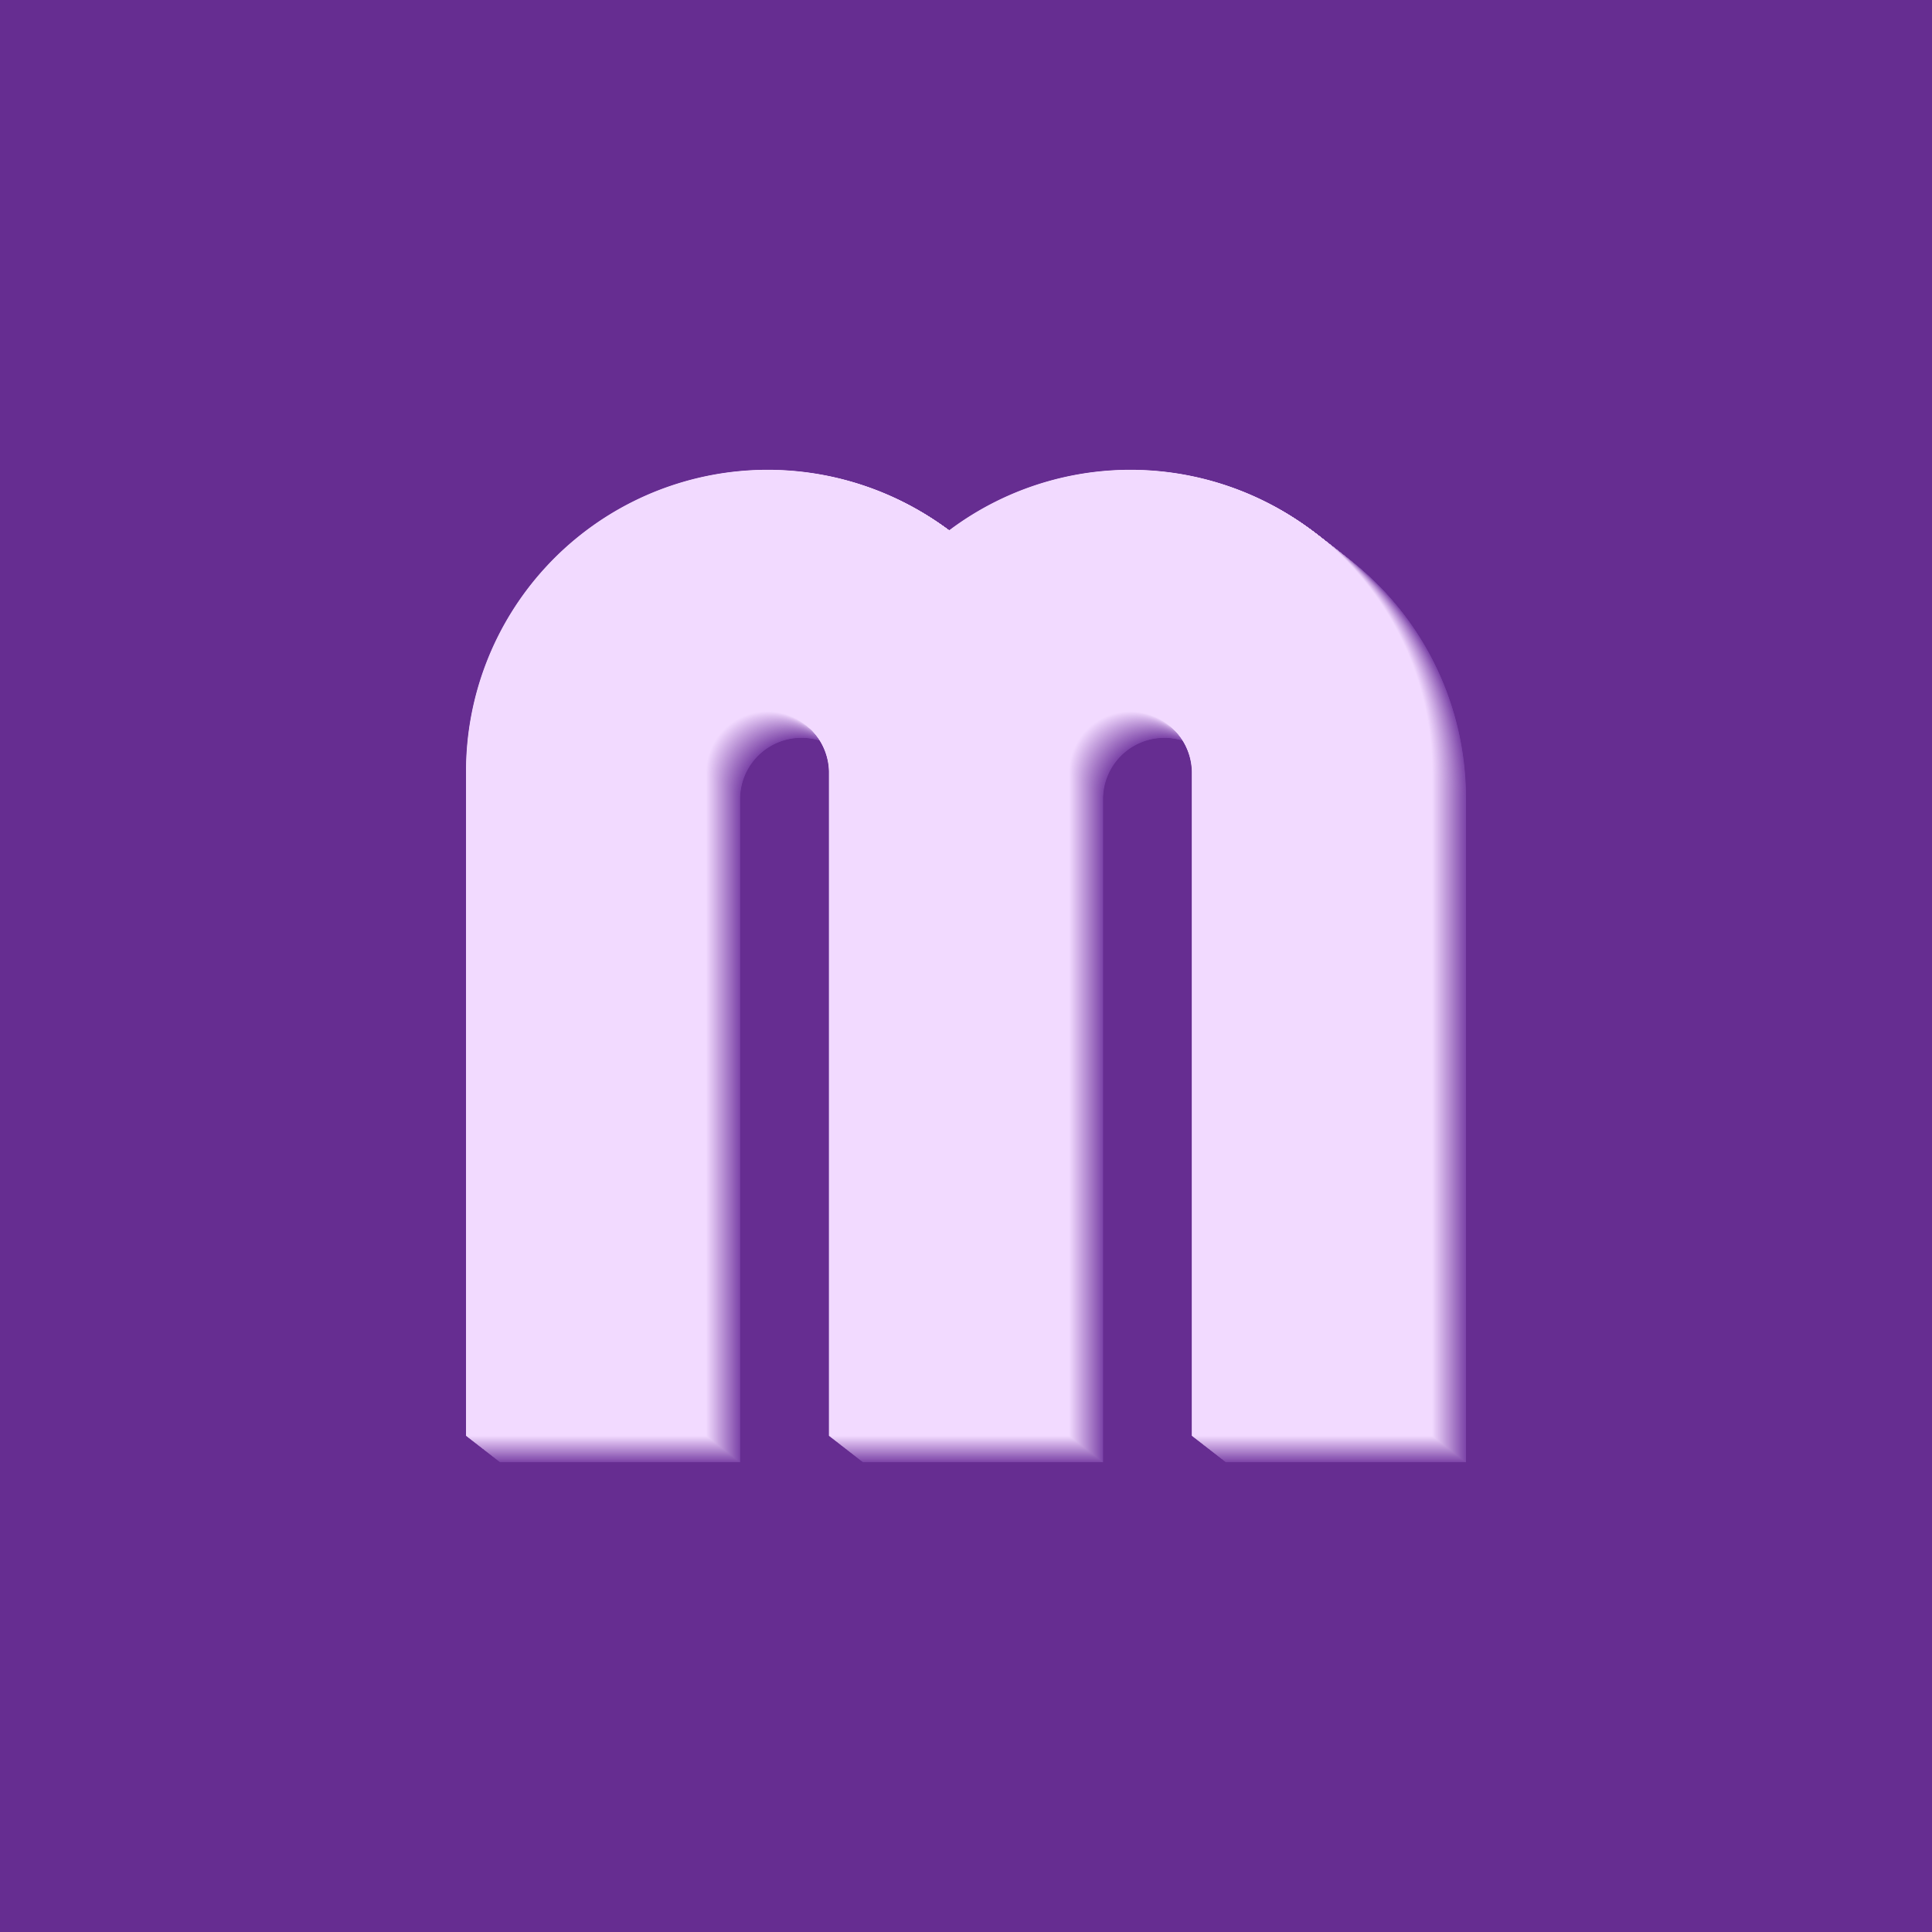 <svg id="Layer_1" data-name="Layer 1" xmlns="http://www.w3.org/2000/svg" viewBox="0 0 512 512"><defs><style>.cls-1{fill:#662d91;}.cls-2{fill:#7c44a8;}.cls-3{fill:#7d45a9;}.cls-4{fill:#7e46a9;}.cls-5{fill:#7e47aa;}.cls-6{fill:#7f48aa;}.cls-7{fill:#8049ab;}.cls-8{fill:#814aab;}.cls-9{fill:#824bac;}.cls-10{fill:#824cad;}.cls-11{fill:#834dad;}.cls-12{fill:#844eae;}.cls-13{fill:#854fae;}.cls-14{fill:#8550af;}.cls-15{fill:#8651b0;}.cls-16{fill:#8752b0;}.cls-17{fill:#8853b1;}.cls-18{fill:#8954b1;}.cls-19{fill:#8955b2;}.cls-20{fill:#8a56b2;}.cls-21{fill:#8b57b3;}.cls-22{fill:#8c58b4;}.cls-23{fill:#8d59b4;}.cls-24{fill:#8d5ab5;}.cls-25{fill:#8e5bb5;}.cls-26{fill:#8f5cb6;}.cls-27{fill:#905db7;}.cls-28{fill:#905eb7;}.cls-29{fill:#915fb8;}.cls-30{fill:#9260b8;}.cls-31{fill:#9361b9;}.cls-32{fill:#9462b9;}.cls-33{fill:#9463ba;}.cls-34{fill:#9564bb;}.cls-35{fill:#9665bb;}.cls-36{fill:#9766bc;}.cls-37{fill:#9867bc;}.cls-38{fill:#9868bd;}.cls-39{fill:#9969bd;}.cls-40{fill:#9a6abe;}.cls-41{fill:#9b6bbf;}.cls-42{fill:#9b6cbf;}.cls-43{fill:#9c6dc0;}.cls-44{fill:#9d6ec0;}.cls-45{fill:#9e6fc1;}.cls-46{fill:#9f70c2;}.cls-47{fill:#9f71c2;}.cls-48{fill:#a072c3;}.cls-49{fill:#a173c3;}.cls-50{fill:#a274c4;}.cls-51{fill:#a375c4;}.cls-52{fill:#a376c5;}.cls-53{fill:#a477c6;}.cls-54{fill:#a578c6;}.cls-55{fill:#a679c7;}.cls-56{fill:#a67ac7;}.cls-57{fill:#a77bc8;}.cls-58{fill:#a87cc8;}.cls-59{fill:#a97dc9;}.cls-60{fill:#aa7eca;}.cls-61{fill:#aa7fca;}.cls-62{fill:#ab80cb;}.cls-63{fill:#ac81cb;}.cls-64{fill:#ad82cc;}.cls-65{fill:#ae83cd;}.cls-66{fill:#ae84cd;}.cls-67{fill:#af85ce;}.cls-68{fill:#b086ce;}.cls-69{fill:#b187cf;}.cls-70{fill:#b188cf;}.cls-71{fill:#b289d0;}.cls-72{fill:#b38ad1;}.cls-73{fill:#b48bd1;}.cls-74{fill:#b58cd2;}.cls-75{fill:#b58dd2;}.cls-76{fill:#b68ed3;}.cls-77{fill:#b78fd3;}.cls-78{fill:#b890d4;}.cls-79{fill:#b991d5;}.cls-80{fill:#b992d5;}.cls-81{fill:#ba93d6;}.cls-82{fill:#bb94d6;}.cls-83{fill:#bc95d7;}.cls-84{fill:#bd96d8;}.cls-85{fill:#bd97d8;}.cls-86{fill:#be98d9;}.cls-87{fill:#bf99d9;}.cls-88{fill:#c09ada;}.cls-89{fill:#c09bda;}.cls-90{fill:#c19cdb;}.cls-91{fill:#c29ddc;}.cls-92{fill:#c39edc;}.cls-93{fill:#c49fdd;}.cls-94{fill:#c4a0dd;}.cls-95{fill:#c5a1de;}.cls-96{fill:#c6a2df;}.cls-97{fill:#c7a3df;}.cls-98{fill:#c8a4e0;}.cls-99{fill:#c8a5e0;}.cls-100{fill:#c9a6e1;}.cls-101{fill:#caa7e1;}.cls-102{fill:#cba8e2;}.cls-103{fill:#cba9e3;}.cls-104{fill:#ccaae3;}.cls-105{fill:#cdabe4;}.cls-106{fill:#ceace4;}.cls-107{fill:#cfade5;}.cls-108{fill:#cfaee5;}.cls-109{fill:#d0afe6;}.cls-110{fill:#d1b0e7;}.cls-111{fill:#d2b1e7;}.cls-112{fill:#d3b2e8;}.cls-113{fill:#d3b3e8;}.cls-114{fill:#d4b4e9;}.cls-115{fill:#d5b5ea;}.cls-116{fill:#d6b6ea;}.cls-117{fill:#d6b7eb;}.cls-118{fill:#d7b8eb;}.cls-119{fill:#d8b9ec;}.cls-120{fill:#d9baec;}.cls-121{fill:#dabbed;}.cls-122{fill:#dabcee;}.cls-123{fill:#dbbdee;}.cls-124{fill:#dcbeef;}.cls-125{fill:#ddbfef;}.cls-126{fill:#dec0f0;}.cls-127{fill:#dec1f0;}.cls-128{fill:#dfc2f1;}.cls-129{fill:#e0c3f2;}.cls-130{fill:#e1c4f2;}.cls-131{fill:#e1c5f3;}.cls-132{fill:#e2c6f3;}.cls-133{fill:#e3c7f4;}.cls-134{fill:#e4c8f5;}.cls-135{fill:#e5c9f5;}.cls-136{fill:#e5caf6;}.cls-137{fill:#e6cbf6;}.cls-138{fill:#e7ccf7;}.cls-139{fill:#e8cdf7;}.cls-140{fill:#e9cef8;}.cls-141{fill:#e9cff9;}.cls-142{fill:#ead0f9;}.cls-143{fill:#ebd1fa;}.cls-144{fill:#ecd2fa;}.cls-145{fill:#ecd3fb;}.cls-146{fill:#edd4fc;}.cls-147{fill:#eed5fc;}.cls-148{fill:#efd6fd;}.cls-149{fill:#f0d7fd;}.cls-150{fill:#f0d8fe;}.cls-151{fill:#f1d9fe;}.cls-152{fill:#f2daff;}</style></defs><rect class="cls-1" width="512" height="512"/><path class="cls-2" d="M388.5,211.41V387.5H324.85V211.41a16.27,16.27,0,0,0-32.53,0V387.5H228.68V211.41a16.28,16.28,0,0,0-32.55,0V387.5H132.5V211.41a79.93,79.93,0,0,1,128-63.84,79.93,79.93,0,0,1,128,63.84Z" transform="translate(0 0)"/><path class="cls-3" d="M388.44,211.37V387.45H324.79V211.37a16.27,16.27,0,0,0-32.53,0V387.45H228.62V211.37a16.28,16.28,0,0,0-32.55,0V387.45H132.44V211.37a79.94,79.94,0,0,1,128-63.85,79.94,79.94,0,0,1,128,63.85Z" transform="translate(0 0)"/><path class="cls-4" d="M388.38,211.32V387.4H324.73V211.32a16.27,16.27,0,0,0-32.53,0V387.4H228.56V211.32a16.28,16.28,0,0,0-32.55,0V387.4H132.38V211.32a79.93,79.93,0,0,1,128-63.84,79.93,79.93,0,0,1,128,63.84Z" transform="translate(0 0)"/><path class="cls-5" d="M388.32,211.27V387.36H324.67V211.27a16.27,16.27,0,0,0-32.53,0V387.36H228.5V211.27a16.28,16.28,0,0,0-32.55,0V387.36H132.32V211.27a79.93,79.93,0,0,1,128-63.84,79.93,79.93,0,0,1,128,63.84Z" transform="translate(0 0)"/><path class="cls-6" d="M388.26,211.23V387.31H324.61V211.23a16.27,16.27,0,0,0-32.53,0V387.31H228.44V211.23a16.28,16.28,0,0,0-32.55,0V387.31H132.26V211.23a79.94,79.94,0,0,1,128-63.85,79.94,79.94,0,0,1,128,63.85Z" transform="translate(0 0)"/><path class="cls-7" d="M388.2,211.18V387.26H324.55V211.18a16.27,16.27,0,0,0-32.53,0V387.26H228.38V211.18a16.28,16.28,0,0,0-32.55,0V387.26H132.2V211.18a79.93,79.93,0,0,1,128-63.84,79.93,79.93,0,0,1,128,63.84Z" transform="translate(0 0)"/><path class="cls-8" d="M388.14,211.13V387.22H324.49V211.13a16.27,16.27,0,0,0-32.53,0V387.22H228.32V211.13a16.28,16.28,0,0,0-32.55,0V387.22H132.14V211.13a79.93,79.93,0,0,1,128-63.84,79.93,79.93,0,0,1,128,63.84Z" transform="translate(0 0)"/><path class="cls-9" d="M388.08,211.09V387.17H324.43V211.09a16.27,16.27,0,0,0-32.53,0V387.17H228.26V211.09a16.28,16.28,0,0,0-32.55,0V387.17H132.08V211.09a79.94,79.94,0,0,1,128-63.85,79.94,79.94,0,0,1,128,63.85Z" transform="translate(0 0)"/><path class="cls-10" d="M388,211V387.12H324.37V211a16.27,16.27,0,0,0-32.53,0V387.12H228.2V211a16.28,16.28,0,0,0-32.55,0V387.12H132V211A79.93,79.93,0,0,1,260,147.2,79.93,79.93,0,0,1,388,211Z" transform="translate(0 0)"/><path class="cls-11" d="M388,211V387.08H324.31V211a16.27,16.27,0,0,0-32.53,0V387.08H228.14V211a16.28,16.28,0,0,0-32.55,0V387.08H132V211a79.93,79.93,0,0,1,128-63.84A79.93,79.93,0,0,1,388,211Z" transform="translate(0 0)"/><path class="cls-12" d="M387.9,211V387H324.25V211a16.27,16.27,0,0,0-32.53,0V387H228.08V211a16.28,16.28,0,0,0-32.55,0V387H131.9V211a79.94,79.94,0,0,1,128-63.85A79.94,79.94,0,0,1,387.9,211Z" transform="translate(0 0)"/><path class="cls-13" d="M387.84,210.9V387H324.19V210.9a16.27,16.27,0,0,0-32.53,0V387H228V210.9a16.28,16.28,0,0,0-32.55,0V387H131.84V210.9a79.93,79.93,0,0,1,128-63.84,79.93,79.93,0,0,1,128,63.84Z" transform="translate(0 0)"/><path class="cls-14" d="M387.78,210.85V386.94H324.13V210.85a16.27,16.27,0,0,0-32.53,0V386.94H228V210.85a16.28,16.28,0,0,0-32.55,0V386.94H131.78V210.85a79.93,79.93,0,0,1,128-63.84,79.93,79.93,0,0,1,128,63.84Z" transform="translate(0 0)"/><path class="cls-15" d="M387.72,210.81V386.89H324.07V210.81a16.27,16.27,0,0,0-32.53,0V386.89H227.9V210.81a16.28,16.28,0,0,0-32.55,0V386.89H131.72V210.81a79.94,79.94,0,0,1,128-63.85,79.94,79.94,0,0,1,128,63.85Z" transform="translate(0 0)"/><path class="cls-16" d="M387.66,210.76V386.84H324V210.76a16.27,16.27,0,0,0-32.53,0V386.84H227.84V210.76a16.28,16.28,0,0,0-32.55,0V386.84H131.66V210.76a79.93,79.93,0,0,1,128-63.84,79.93,79.93,0,0,1,128,63.84Z" transform="translate(0 0)"/><path class="cls-17" d="M387.6,210.71V386.8H324V210.71a16.27,16.27,0,0,0-32.53,0V386.8H227.78V210.71a16.28,16.28,0,0,0-32.55,0V386.8H131.6V210.71a79.93,79.93,0,0,1,128-63.84,79.93,79.93,0,0,1,128,63.84Z" transform="translate(0 0)"/><path class="cls-18" d="M387.54,210.67V386.75H323.89V210.67a16.27,16.27,0,0,0-32.53,0V386.75H227.72V210.67a16.28,16.28,0,0,0-32.55,0V386.75H131.54V210.67a79.94,79.94,0,0,1,128-63.85,79.94,79.94,0,0,1,128,63.85Z" transform="translate(0 0)"/><path class="cls-19" d="M387.48,210.62V386.7H323.83V210.62a16.27,16.27,0,0,0-32.53,0V386.7H227.66V210.62a16.28,16.28,0,0,0-32.55,0V386.7H131.48V210.62a79.93,79.93,0,0,1,128-63.84,79.93,79.93,0,0,1,128,63.84Z" transform="translate(0 0)"/><path class="cls-20" d="M387.42,210.57V386.66H323.77V210.57a16.27,16.27,0,0,0-32.53,0V386.66H227.6V210.57a16.28,16.28,0,0,0-32.55,0V386.66H131.42V210.57a79.93,79.93,0,0,1,128-63.84,79.93,79.93,0,0,1,128,63.84Z" transform="translate(0 0)"/><path class="cls-21" d="M387.36,210.53V386.61H323.71V210.53a16.27,16.27,0,0,0-32.53,0V386.61H227.54V210.53a16.28,16.28,0,0,0-32.55,0V386.61H131.36V210.53a79.94,79.94,0,0,1,128-63.85,79.94,79.94,0,0,1,128,63.85Z" transform="translate(0 0)"/><path class="cls-22" d="M387.3,210.48V386.56H323.65V210.48a16.27,16.27,0,0,0-32.53,0V386.56H227.48V210.48a16.28,16.28,0,0,0-32.55,0V386.56H131.3V210.48a79.93,79.93,0,0,1,128-63.84,79.93,79.93,0,0,1,128,63.84Z" transform="translate(0 0)"/><path class="cls-23" d="M387.24,210.43V386.52H323.59V210.43a16.27,16.27,0,0,0-32.53,0V386.52H227.42V210.43a16.28,16.28,0,0,0-32.55,0V386.52H131.24V210.43a79.93,79.93,0,0,1,128-63.84,79.93,79.93,0,0,1,128,63.84Z" transform="translate(0 0)"/><path class="cls-24" d="M387.18,210.39V386.47H323.53V210.39a16.27,16.27,0,0,0-32.53,0V386.47H227.36V210.39a16.28,16.28,0,0,0-32.55,0V386.47H131.18V210.39a79.94,79.94,0,0,1,128-63.85,79.94,79.94,0,0,1,128,63.85Z" transform="translate(0 0)"/><path class="cls-25" d="M387.12,210.34V386.42H323.47V210.34a16.27,16.27,0,0,0-32.53,0V386.42H227.3V210.34a16.28,16.28,0,0,0-32.55,0V386.42H131.12V210.34a79.93,79.93,0,0,1,128-63.84,79.93,79.93,0,0,1,128,63.84Z" transform="translate(0 0)"/><path class="cls-26" d="M387.06,210.29V386.38H323.41V210.29a16.27,16.27,0,0,0-32.53,0V386.38H227.24V210.29a16.28,16.28,0,0,0-32.55,0V386.38H131.06V210.29a79.93,79.93,0,0,1,128-63.84,79.93,79.93,0,0,1,128,63.84Z" transform="translate(0 0)"/><path class="cls-27" d="M387,210.25V386.33H323.35V210.25a16.27,16.27,0,0,0-32.53,0V386.33H227.18V210.25a16.28,16.28,0,0,0-32.55,0V386.33H131V210.25A79.94,79.94,0,0,1,259,146.4a79.94,79.94,0,0,1,128,63.85Z" transform="translate(0 0)"/><path class="cls-28" d="M386.94,210.2V386.28H323.29V210.2a16.27,16.27,0,0,0-32.53,0V386.28H227.12V210.2a16.28,16.28,0,0,0-32.55,0V386.28H130.94V210.2a79.93,79.93,0,0,1,128-63.84,79.93,79.93,0,0,1,128,63.84Z" transform="translate(0 0)"/><path class="cls-29" d="M386.88,210.15V386.24H323.23V210.15a16.27,16.27,0,0,0-32.53,0V386.24H227.06V210.15a16.28,16.28,0,0,0-32.55,0V386.24H130.88V210.15a79.93,79.93,0,0,1,128-63.84,79.93,79.93,0,0,1,128,63.84Z" transform="translate(0 0)"/><path class="cls-30" d="M386.82,210.11V386.19H323.17V210.11a16.27,16.27,0,0,0-32.53,0V386.19H227V210.11a16.28,16.28,0,0,0-32.55,0V386.19H130.82V210.11a79.94,79.94,0,0,1,128-63.85,79.94,79.94,0,0,1,128,63.85Z" transform="translate(0 0)"/><path class="cls-31" d="M386.76,210.06V386.14H323.11V210.06a16.27,16.27,0,0,0-32.53,0V386.14H226.94V210.06a16.28,16.28,0,0,0-32.55,0V386.14H130.76V210.06a79.93,79.93,0,0,1,128-63.84,79.93,79.93,0,0,1,128,63.84Z" transform="translate(0 0)"/><path class="cls-32" d="M386.7,210V386.1H323.05V210a16.27,16.27,0,0,0-32.53,0V386.1H226.88V210a16.28,16.28,0,0,0-32.55,0V386.1H130.7V210a79.93,79.93,0,0,1,128-63.84A79.93,79.93,0,0,1,386.7,210Z" transform="translate(0 0)"/><path class="cls-33" d="M386.64,210V386.05H323V210a16.27,16.27,0,0,0-32.53,0V386.05H226.82V210a16.28,16.28,0,0,0-32.55,0V386.05H130.64V210a79.94,79.94,0,0,1,128-63.85,79.94,79.94,0,0,1,128,63.85Z" transform="translate(0 0)"/><path class="cls-34" d="M386.58,209.92V386H322.93V209.92a16.27,16.27,0,0,0-32.53,0V386H226.76V209.92a16.28,16.28,0,0,0-32.55,0V386H130.58V209.92a79.93,79.93,0,0,1,128-63.84,79.93,79.93,0,0,1,128,63.84Z" transform="translate(0 0)"/><path class="cls-35" d="M386.52,209.87V386H322.87V209.87a16.27,16.27,0,0,0-32.53,0V386H226.7V209.87a16.28,16.28,0,0,0-32.55,0V386H130.52V209.87a79.93,79.93,0,0,1,128-63.84,79.93,79.93,0,0,1,128,63.84Z" transform="translate(0 0)"/><path class="cls-36" d="M386.46,209.83V385.91H322.81V209.83a16.27,16.27,0,0,0-32.53,0V385.91H226.64V209.83a16.28,16.28,0,0,0-32.55,0V385.91H130.46V209.83a79.94,79.94,0,0,1,128-63.85,79.94,79.94,0,0,1,128,63.85Z" transform="translate(0 0)"/><path class="cls-37" d="M386.4,209.78V385.86H322.75V209.78a16.27,16.27,0,0,0-32.53,0V385.86H226.58V209.78a16.28,16.28,0,0,0-32.55,0V385.86H130.4V209.78a79.93,79.93,0,0,1,128-63.84,79.93,79.93,0,0,1,128,63.84Z" transform="translate(0 0)"/><path class="cls-38" d="M386.34,209.73V385.82H322.69V209.73a16.27,16.27,0,0,0-32.53,0V385.82H226.52V209.73a16.28,16.28,0,0,0-32.55,0V385.82H130.34V209.73a79.93,79.93,0,0,1,128-63.84,79.93,79.93,0,0,1,128,63.84Z" transform="translate(0 0)"/><path class="cls-39" d="M386.28,209.69V385.77H322.63V209.69a16.27,16.27,0,0,0-32.53,0V385.77H226.46V209.69a16.28,16.28,0,0,0-32.55,0V385.77H130.28V209.69a79.94,79.94,0,0,1,128-63.85,79.94,79.94,0,0,1,128,63.85Z" transform="translate(0 0)"/><path class="cls-40" d="M386.22,209.64V385.72H322.57V209.64a16.27,16.27,0,0,0-32.53,0V385.72H226.4V209.64a16.28,16.28,0,0,0-32.55,0V385.72H130.22V209.64a79.93,79.93,0,0,1,128-63.84,79.93,79.93,0,0,1,128,63.84Z" transform="translate(0 0)"/><path class="cls-41" d="M386.16,209.59V385.68H322.51V209.59a16.27,16.27,0,0,0-32.53,0V385.68H226.34V209.59a16.28,16.28,0,0,0-32.55,0V385.68H130.16V209.59a79.93,79.93,0,0,1,128-63.84,79.93,79.93,0,0,1,128,63.84Z" transform="translate(0 0)"/><path class="cls-42" d="M386.1,209.55V385.63H322.45V209.55a16.27,16.27,0,0,0-32.53,0V385.63H226.28V209.55a16.28,16.28,0,0,0-32.55,0V385.63H130.1V209.55a79.94,79.94,0,0,1,128-63.85,79.94,79.94,0,0,1,128,63.85Z" transform="translate(0 0)"/><path class="cls-43" d="M386,209.5V385.58H322.39V209.5a16.27,16.27,0,0,0-32.53,0V385.58H226.22V209.5a16.28,16.28,0,0,0-32.55,0V385.58H130V209.5a79.93,79.93,0,0,1,128-63.84A79.93,79.93,0,0,1,386,209.5Z" transform="translate(0 0)"/><path class="cls-44" d="M386,209.45V385.54H322.33V209.45a16.27,16.27,0,0,0-32.53,0V385.54H226.16V209.45a16.28,16.28,0,0,0-32.55,0V385.54H130V209.45a79.93,79.93,0,0,1,128-63.84,79.93,79.93,0,0,1,128,63.84Z" transform="translate(0 0)"/><path class="cls-45" d="M385.92,209.41V385.49H322.27V209.41a16.27,16.27,0,0,0-32.53,0V385.49H226.1V209.41a16.28,16.28,0,0,0-32.55,0V385.49H129.92V209.41a79.94,79.94,0,0,1,128-63.85,79.94,79.94,0,0,1,128,63.85Z" transform="translate(0 0)"/><path class="cls-46" d="M385.86,209.36V385.44H322.21V209.36a16.27,16.27,0,0,0-32.53,0V385.44H226V209.36a16.28,16.28,0,0,0-32.55,0V385.44H129.86V209.36a79.93,79.93,0,0,1,128-63.84,79.93,79.93,0,0,1,128,63.84Z" transform="translate(0 0)"/><path class="cls-47" d="M385.8,209.31V385.4H322.15V209.31a16.27,16.27,0,0,0-32.53,0V385.4H226V209.31a16.28,16.28,0,0,0-32.55,0V385.4H129.8V209.31a79.93,79.93,0,0,1,128-63.84,79.93,79.93,0,0,1,128,63.84Z" transform="translate(0 0)"/><path class="cls-48" d="M385.74,209.27V385.35H322.09V209.27a16.27,16.27,0,0,0-32.53,0V385.35H225.92V209.27a16.28,16.28,0,0,0-32.55,0V385.35H129.74V209.27a79.94,79.94,0,0,1,128-63.85,79.94,79.94,0,0,1,128,63.85Z" transform="translate(0 0)"/><path class="cls-49" d="M385.68,209.22V385.3H322V209.22a16.27,16.27,0,0,0-32.53,0V385.3H225.86V209.22a16.28,16.28,0,0,0-32.55,0V385.3H129.68V209.22a79.93,79.93,0,0,1,128-63.84,79.93,79.93,0,0,1,128,63.84Z" transform="translate(0 0)"/><path class="cls-50" d="M385.62,209.17V385.26H322V209.17a16.27,16.27,0,0,0-32.53,0V385.26H225.8V209.17a16.28,16.28,0,0,0-32.55,0V385.26H129.62V209.17a79.93,79.93,0,0,1,128-63.84,79.93,79.93,0,0,1,128,63.84Z" transform="translate(0 0)"/><path class="cls-51" d="M385.56,209.13V385.21H321.91V209.13a16.27,16.27,0,0,0-32.53,0V385.21H225.74V209.13a16.28,16.28,0,0,0-32.55,0V385.21H129.56V209.13a79.94,79.94,0,0,1,128-63.85,79.94,79.94,0,0,1,128,63.85Z" transform="translate(0 0)"/><path class="cls-52" d="M385.5,209.08V385.16H321.85V209.08a16.27,16.27,0,0,0-32.53,0V385.16H225.68V209.08a16.28,16.28,0,0,0-32.55,0V385.16H129.5V209.08a79.93,79.93,0,0,1,128-63.84,79.93,79.93,0,0,1,128,63.84Z" transform="translate(0 0)"/><path class="cls-53" d="M385.44,209V385.12H321.79V209a16.27,16.27,0,0,0-32.53,0V385.12H225.62V209a16.28,16.28,0,0,0-32.55,0V385.12H129.44V209a79.93,79.93,0,0,1,128-63.84,79.93,79.93,0,0,1,128,63.84Z" transform="translate(0 0)"/><path class="cls-54" d="M385.38,209V385.07H321.73V209a16.27,16.27,0,0,0-32.53,0V385.07H225.56V209A16.28,16.28,0,0,0,193,209V385.07H129.38V209a79.94,79.94,0,0,1,128-63.85,79.94,79.94,0,0,1,128,63.85Z" transform="translate(0 0)"/><path class="cls-55" d="M385.32,208.94V385H321.67V208.94a16.27,16.27,0,0,0-32.53,0V385H225.5V208.94a16.28,16.28,0,0,0-32.55,0V385H129.32V208.94a79.93,79.93,0,0,1,128-63.84,79.93,79.93,0,0,1,128,63.84Z" transform="translate(0 0)"/><path class="cls-56" d="M385.26,208.89V385H321.61V208.89a16.27,16.27,0,0,0-32.53,0V385H225.44V208.89a16.28,16.28,0,0,0-32.55,0V385H129.26V208.89a79.93,79.93,0,0,1,128-63.84,79.93,79.93,0,0,1,128,63.84Z" transform="translate(0 0)"/><path class="cls-57" d="M385.2,208.85V384.93H321.55V208.85a16.27,16.27,0,0,0-32.53,0V384.93H225.38V208.85a16.28,16.28,0,0,0-32.55,0V384.93H129.2V208.85A79.94,79.94,0,0,1,257.2,145a79.94,79.94,0,0,1,128,63.85Z" transform="translate(0 0)"/><path class="cls-58" d="M385.14,208.8V384.88H321.49V208.8a16.27,16.27,0,0,0-32.53,0V384.88H225.32V208.8a16.28,16.28,0,0,0-32.55,0V384.88H129.14V208.8a79.93,79.93,0,0,1,128-63.84,79.93,79.93,0,0,1,128,63.84Z" transform="translate(0 0)"/><path class="cls-59" d="M385.08,208.75V384.84H321.43V208.75a16.27,16.27,0,0,0-32.53,0V384.84H225.26V208.75a16.28,16.28,0,0,0-32.55,0V384.84H129.08V208.75a79.93,79.93,0,0,1,128-63.84,79.93,79.93,0,0,1,128,63.84Z" transform="translate(0 0)"/><path class="cls-60" d="M385,208.71V384.79H321.37V208.71a16.27,16.27,0,0,0-32.53,0V384.79H225.2V208.71a16.28,16.28,0,0,0-32.55,0V384.79H129V208.71a79.94,79.94,0,0,1,128-63.85,79.94,79.94,0,0,1,128,63.85Z" transform="translate(0 0)"/><path class="cls-61" d="M385,208.66V384.74H321.31V208.66a16.27,16.27,0,0,0-32.53,0V384.74H225.14V208.66a16.28,16.28,0,0,0-32.55,0V384.74H129V208.66a79.93,79.93,0,0,1,128-63.84,79.93,79.93,0,0,1,128,63.84Z" transform="translate(0 0)"/><path class="cls-62" d="M384.9,208.61V384.7H321.25V208.61a16.27,16.27,0,0,0-32.53,0V384.7H225.08V208.61a16.28,16.28,0,0,0-32.55,0V384.7H128.9V208.61a79.93,79.93,0,0,1,128-63.84,79.93,79.93,0,0,1,128,63.84Z" transform="translate(0 0)"/><path class="cls-63" d="M384.84,208.57V384.65H321.19V208.57a16.27,16.27,0,0,0-32.53,0V384.65H225V208.57a16.28,16.28,0,0,0-32.55,0V384.65H128.84V208.57a79.94,79.94,0,0,1,128-63.85,79.94,79.94,0,0,1,128,63.85Z" transform="translate(0 0)"/><path class="cls-64" d="M384.78,208.52V384.6H321.13V208.52a16.27,16.27,0,0,0-32.53,0V384.6H225V208.52a16.28,16.28,0,0,0-32.55,0V384.6H128.78V208.52a79.93,79.93,0,0,1,128-63.84,79.93,79.93,0,0,1,128,63.84Z" transform="translate(0 0)"/><path class="cls-65" d="M384.72,208.47V384.56H321.07V208.47a16.27,16.27,0,0,0-32.53,0V384.56H224.9V208.47a16.28,16.28,0,0,0-32.55,0V384.56H128.72V208.47a79.93,79.93,0,0,1,128-63.84,79.93,79.93,0,0,1,128,63.84Z" transform="translate(0 0)"/><path class="cls-66" d="M384.66,208.43V384.51H321V208.43a16.27,16.27,0,0,0-32.53,0V384.51H224.84V208.43a16.28,16.28,0,0,0-32.55,0V384.51H128.66V208.43a79.94,79.94,0,0,1,128-63.85,79.94,79.94,0,0,1,128,63.85Z" transform="translate(0 0)"/><path class="cls-67" d="M384.6,208.38V384.46H321V208.38a16.27,16.27,0,0,0-32.53,0V384.46H224.78V208.38a16.28,16.28,0,0,0-32.55,0V384.46H128.6V208.38a79.93,79.93,0,0,1,128-63.84,79.93,79.93,0,0,1,128,63.84Z" transform="translate(0 0)"/><path class="cls-68" d="M384.54,208.33V384.42H320.89V208.33a16.27,16.27,0,0,0-32.53,0V384.42H224.72V208.33a16.28,16.28,0,0,0-32.55,0V384.42H128.54V208.33a79.93,79.93,0,0,1,128-63.84,79.93,79.93,0,0,1,128,63.84Z" transform="translate(0 0)"/><path class="cls-69" d="M384.48,208.29V384.37H320.83V208.29a16.27,16.27,0,0,0-32.53,0V384.37H224.66V208.29a16.28,16.28,0,0,0-32.55,0V384.37H128.48V208.29a79.94,79.94,0,0,1,128-63.85,79.94,79.94,0,0,1,128,63.85Z" transform="translate(0 0)"/><path class="cls-70" d="M384.42,208.24V384.32H320.77V208.24a16.27,16.27,0,0,0-32.53,0V384.32H224.6V208.24a16.28,16.28,0,0,0-32.55,0V384.32H128.42V208.24a79.93,79.93,0,0,1,128-63.84,79.93,79.93,0,0,1,128,63.84Z" transform="translate(0 0)"/><path class="cls-71" d="M384.36,208.19V384.28H320.71V208.19a16.27,16.27,0,0,0-32.53,0V384.28H224.54V208.19a16.28,16.28,0,0,0-32.55,0V384.28H128.36V208.19a79.93,79.93,0,0,1,128-63.84,79.93,79.93,0,0,1,128,63.84Z" transform="translate(0 0)"/><path class="cls-72" d="M384.3,208.15V384.23H320.65V208.15a16.27,16.27,0,0,0-32.53,0V384.23H224.48V208.15a16.28,16.28,0,0,0-32.55,0V384.23H128.3V208.15a79.94,79.94,0,0,1,128-63.85,79.94,79.94,0,0,1,128,63.85Z" transform="translate(0 0)"/><path class="cls-73" d="M384.24,208.1V384.18H320.59V208.1a16.27,16.27,0,0,0-32.53,0V384.18H224.42V208.1a16.28,16.28,0,0,0-32.55,0V384.18H128.24V208.1a79.93,79.93,0,0,1,128-63.84,79.93,79.93,0,0,1,128,63.84Z" transform="translate(0 0)"/><path class="cls-74" d="M384.18,208.05V384.14H320.53V208.05a16.27,16.27,0,0,0-32.53,0V384.14H224.36V208.05a16.28,16.28,0,0,0-32.55,0V384.14H128.18V208.05a79.93,79.93,0,0,1,128-63.84,79.93,79.93,0,0,1,128,63.84Z" transform="translate(0 0)"/><path class="cls-75" d="M384.12,208V384.09H320.47V208a16.27,16.27,0,0,0-32.53,0V384.09H224.3V208a16.28,16.28,0,0,0-32.55,0V384.09H128.12V208a79.94,79.94,0,0,1,128-63.85,79.94,79.94,0,0,1,128,63.85Z" transform="translate(0 0)"/><path class="cls-76" d="M384.06,208V384H320.41V208a16.27,16.27,0,0,0-32.53,0V384H224.24V208a16.28,16.28,0,0,0-32.55,0V384H128.06V208a79.93,79.93,0,0,1,128-63.84,79.93,79.93,0,0,1,128,63.84Z" transform="translate(0 0)"/><path class="cls-77" d="M384,207.91V384H320.35V207.91a16.27,16.27,0,0,0-32.53,0V384H224.18V207.91a16.28,16.28,0,0,0-32.55,0V384H128V207.91a79.93,79.93,0,0,1,128-63.84,79.93,79.93,0,0,1,128,63.84Z" transform="translate(0 0)"/><path class="cls-78" d="M383.94,207.87V384H320.29V207.87a16.27,16.27,0,0,0-32.53,0V384H224.12V207.87a16.28,16.28,0,0,0-32.55,0V384H127.94V207.87a79.94,79.94,0,0,1,128-63.85,79.94,79.94,0,0,1,128,63.85Z" transform="translate(0 0)"/><path class="cls-79" d="M383.88,207.82V383.9H320.23V207.82a16.27,16.27,0,0,0-32.53,0V383.9H224.06V207.82a16.28,16.28,0,0,0-32.55,0V383.9H127.88V207.82a79.93,79.93,0,0,1,128-63.84,79.93,79.93,0,0,1,128,63.84Z" transform="translate(0 0)"/><path class="cls-80" d="M383.82,207.77V383.86H320.17V207.77a16.27,16.27,0,0,0-32.53,0V383.86H224V207.77a16.28,16.28,0,0,0-32.55,0V383.86H127.82V207.77a79.93,79.93,0,0,1,128-63.84,79.93,79.93,0,0,1,128,63.84Z" transform="translate(0 0)"/><path class="cls-81" d="M383.76,207.73V383.81H320.11V207.73a16.27,16.27,0,0,0-32.53,0V383.81H223.94V207.73a16.28,16.28,0,0,0-32.55,0V383.81H127.76V207.73a79.94,79.94,0,0,1,128-63.85,79.94,79.94,0,0,1,128,63.85Z" transform="translate(0 0)"/><path class="cls-82" d="M383.7,207.68V383.76H320.05V207.68a16.27,16.27,0,0,0-32.53,0V383.76H223.88V207.68a16.28,16.28,0,0,0-32.55,0V383.76H127.7V207.68a79.93,79.93,0,0,1,128-63.84,79.93,79.93,0,0,1,128,63.84Z" transform="translate(0 0)"/><path class="cls-83" d="M383.64,207.63V383.72H320V207.63a16.27,16.27,0,0,0-32.53,0V383.72H223.82V207.63a16.28,16.28,0,0,0-32.55,0V383.72H127.64V207.63a79.93,79.93,0,0,1,128-63.84,79.93,79.93,0,0,1,128,63.84Z" transform="translate(0 0)"/><path class="cls-84" d="M383.58,207.59V383.67H319.93V207.59a16.27,16.27,0,0,0-32.53,0V383.67H223.76V207.59a16.28,16.28,0,0,0-32.55,0V383.67H127.58V207.59a79.94,79.94,0,0,1,128-63.85,79.94,79.94,0,0,1,128,63.85Z" transform="translate(0 0)"/><path class="cls-85" d="M383.52,207.54V383.62H319.87V207.54a16.27,16.27,0,0,0-32.53,0V383.62H223.7V207.54a16.28,16.28,0,0,0-32.55,0V383.62H127.52V207.54a79.93,79.93,0,0,1,128-63.84,79.93,79.93,0,0,1,128,63.84Z" transform="translate(0 0)"/><path class="cls-86" d="M383.46,207.49V383.58H319.81V207.49a16.27,16.27,0,0,0-32.53,0V383.58H223.64V207.49a16.28,16.28,0,0,0-32.55,0V383.58H127.46V207.49a79.93,79.93,0,0,1,128-63.84,79.93,79.93,0,0,1,128,63.84Z" transform="translate(0 0)"/><path class="cls-87" d="M383.4,207.45V383.53H319.75V207.45a16.27,16.27,0,0,0-32.53,0V383.53H223.58V207.45a16.28,16.28,0,0,0-32.55,0V383.53H127.4V207.45a79.94,79.94,0,0,1,128-63.85,79.94,79.94,0,0,1,128,63.85Z" transform="translate(0 0)"/><path class="cls-88" d="M383.34,207.4V383.48H319.69V207.4a16.27,16.27,0,0,0-32.53,0V383.48H223.52V207.4a16.28,16.28,0,0,0-32.55,0V383.48H127.34V207.4a79.93,79.93,0,0,1,128-63.84,79.93,79.93,0,0,1,128,63.84Z" transform="translate(0 0)"/><path class="cls-89" d="M383.28,207.35V383.44H319.63V207.35a16.27,16.27,0,0,0-32.53,0V383.44H223.46V207.35a16.28,16.28,0,0,0-32.55,0V383.44H127.28V207.35a79.93,79.93,0,0,1,128-63.84,79.93,79.93,0,0,1,128,63.84Z" transform="translate(0 0)"/><path class="cls-90" d="M383.22,207.31V383.39H319.57V207.31a16.27,16.27,0,0,0-32.53,0V383.39H223.4V207.31a16.28,16.28,0,0,0-32.55,0V383.39H127.22V207.31a79.94,79.94,0,0,1,128-63.85,79.94,79.94,0,0,1,128,63.85Z" transform="translate(0 0)"/><path class="cls-91" d="M383.16,207.26V383.34H319.51V207.26a16.27,16.27,0,0,0-32.53,0V383.34H223.34V207.26a16.28,16.28,0,0,0-32.55,0V383.34H127.16V207.26a79.93,79.93,0,0,1,128-63.84,79.93,79.93,0,0,1,128,63.84Z" transform="translate(0 0)"/><path class="cls-92" d="M383.1,207.21V383.3H319.45V207.21a16.27,16.27,0,0,0-32.53,0V383.3H223.28V207.21a16.28,16.28,0,0,0-32.55,0V383.3H127.1V207.21a79.93,79.93,0,0,1,128-63.84,79.93,79.93,0,0,1,128,63.84Z" transform="translate(0 0)"/><path class="cls-93" d="M383,207.17V383.25H319.39V207.17a16.27,16.27,0,0,0-32.53,0V383.25H223.22V207.17a16.28,16.28,0,0,0-32.55,0V383.25H127V207.17a79.94,79.94,0,0,1,128-63.85,79.94,79.94,0,0,1,128,63.85Z" transform="translate(0 0)"/><path class="cls-94" d="M383,207.12V383.2H319.33V207.12a16.27,16.27,0,0,0-32.53,0V383.2H223.16V207.12a16.28,16.28,0,0,0-32.55,0V383.2H127V207.12a79.93,79.93,0,0,1,128-63.84,79.93,79.93,0,0,1,128,63.84Z" transform="translate(0 0)"/><path class="cls-95" d="M382.92,207.07V383.16H319.27V207.07a16.27,16.27,0,0,0-32.53,0V383.16H223.1V207.07a16.28,16.28,0,0,0-32.55,0V383.16H126.92V207.07a79.93,79.93,0,0,1,128-63.84,79.93,79.93,0,0,1,128,63.84Z" transform="translate(0 0)"/><path class="cls-96" d="M382.86,207V383.11H319.21V207a16.27,16.27,0,0,0-32.53,0V383.11H223V207a16.28,16.28,0,0,0-32.55,0V383.11H126.86V207a79.94,79.94,0,0,1,128-63.85,79.94,79.94,0,0,1,128,63.85Z" transform="translate(0 0)"/><path class="cls-97" d="M382.8,207V383.06H319.15V207a16.27,16.27,0,0,0-32.53,0V383.06H223V207a16.28,16.28,0,0,0-32.55,0V383.06H126.8V207a79.93,79.93,0,0,1,128-63.84A79.93,79.93,0,0,1,382.8,207Z" transform="translate(0 0)"/><path class="cls-98" d="M382.74,206.93V383H319.09V206.93a16.27,16.27,0,0,0-32.53,0V383H222.92V206.93a16.28,16.28,0,0,0-32.55,0V383H126.74V206.93a79.93,79.93,0,0,1,128-63.84,79.93,79.93,0,0,1,128,63.84Z" transform="translate(0 0)"/><path class="cls-99" d="M382.68,206.89V383H319V206.89a16.27,16.27,0,0,0-32.53,0V383H222.86V206.89a16.28,16.28,0,0,0-32.55,0V383H126.68V206.89a79.94,79.94,0,0,1,128-63.85,79.94,79.94,0,0,1,128,63.85Z" transform="translate(0 0)"/><path class="cls-100" d="M382.62,206.84V382.92H319V206.84a16.27,16.27,0,0,0-32.53,0V382.92H222.8V206.84a16.28,16.28,0,0,0-32.55,0V382.92H126.62V206.84a79.93,79.93,0,0,1,128-63.84,79.93,79.93,0,0,1,128,63.84Z" transform="translate(0 0)"/><path class="cls-101" d="M382.56,206.79V382.88H318.91V206.79a16.27,16.27,0,0,0-32.53,0V382.88H222.74V206.79a16.28,16.28,0,0,0-32.55,0V382.88H126.56V206.79a79.93,79.93,0,0,1,128-63.84,79.93,79.93,0,0,1,128,63.84Z" transform="translate(0 0)"/><path class="cls-102" d="M382.5,206.75V382.83H318.85V206.75a16.27,16.27,0,0,0-32.53,0V382.83H222.68V206.75a16.28,16.28,0,0,0-32.55,0V382.83H126.5V206.75a79.94,79.94,0,0,1,128-63.85,79.94,79.94,0,0,1,128,63.85Z" transform="translate(0 0)"/><path class="cls-103" d="M382.44,206.7V382.78H318.79V206.7a16.27,16.27,0,0,0-32.53,0V382.78H222.62V206.7a16.28,16.28,0,0,0-32.55,0V382.78H126.44V206.7a79.93,79.93,0,0,1,128-63.84,79.93,79.93,0,0,1,128,63.84Z" transform="translate(0 0)"/><path class="cls-104" d="M382.38,206.65V382.74H318.73V206.65a16.27,16.27,0,0,0-32.53,0V382.74H222.56V206.65a16.28,16.28,0,0,0-32.55,0V382.74H126.38V206.65a79.93,79.93,0,0,1,128-63.84,79.93,79.93,0,0,1,128,63.84Z" transform="translate(0 0)"/><path class="cls-105" d="M382.32,206.61V382.69H318.67V206.61a16.27,16.27,0,0,0-32.53,0V382.69H222.5V206.61a16.28,16.28,0,0,0-32.55,0V382.69H126.32V206.61a79.94,79.94,0,0,1,128-63.85,79.94,79.94,0,0,1,128,63.85Z" transform="translate(0 0)"/><path class="cls-106" d="M382.26,206.56V382.64H318.61V206.56a16.27,16.27,0,0,0-32.53,0V382.64H222.44V206.56a16.28,16.28,0,0,0-32.55,0V382.64H126.26V206.56a79.93,79.93,0,0,1,128-63.84,79.93,79.93,0,0,1,128,63.84Z" transform="translate(0 0)"/><path class="cls-107" d="M382.2,206.51V382.6H318.55V206.51a16.27,16.27,0,0,0-32.53,0V382.6H222.38V206.51a16.28,16.28,0,0,0-32.55,0V382.6H126.2V206.51a79.93,79.93,0,0,1,128-63.84,79.93,79.93,0,0,1,128,63.84Z" transform="translate(0 0)"/><path class="cls-108" d="M382.14,206.47V382.55H318.49V206.47a16.27,16.27,0,0,0-32.53,0V382.55H222.32V206.47a16.28,16.28,0,0,0-32.55,0V382.55H126.14V206.47a79.94,79.94,0,0,1,128-63.85,79.94,79.94,0,0,1,128,63.85Z" transform="translate(0 0)"/><path class="cls-109" d="M382.08,206.42V382.5H318.43V206.42a16.27,16.27,0,0,0-32.53,0V382.5H222.26V206.42a16.28,16.28,0,0,0-32.55,0V382.5H126.08V206.42a79.93,79.93,0,0,1,128-63.84,79.93,79.93,0,0,1,128,63.84Z" transform="translate(0 0)"/><path class="cls-110" d="M382,206.37V382.46H318.37V206.37a16.27,16.27,0,0,0-32.53,0V382.46H222.2V206.37a16.28,16.28,0,0,0-32.55,0V382.46H126V206.37a79.93,79.93,0,0,1,128-63.84,79.93,79.93,0,0,1,128,63.84Z" transform="translate(0 0)"/><path class="cls-111" d="M382,206.33V382.41H318.31V206.33a16.27,16.27,0,0,0-32.53,0V382.41H222.14V206.33a16.28,16.28,0,0,0-32.55,0V382.41H126V206.33a79.94,79.94,0,0,1,128-63.85,79.94,79.94,0,0,1,128,63.85Z" transform="translate(0 0)"/><path class="cls-112" d="M381.9,206.28V382.36H318.25V206.28a16.27,16.27,0,0,0-32.53,0V382.36H222.08V206.28a16.28,16.28,0,0,0-32.55,0V382.36H125.9V206.28a79.93,79.93,0,0,1,128-63.84,79.93,79.93,0,0,1,128,63.84Z" transform="translate(0 0)"/><path class="cls-113" d="M381.84,206.23V382.32H318.19V206.23a16.27,16.27,0,0,0-32.53,0V382.32H222V206.23a16.28,16.28,0,0,0-32.55,0V382.32H125.84V206.23a79.93,79.93,0,0,1,128-63.84,79.93,79.93,0,0,1,128,63.84Z" transform="translate(0 0)"/><path class="cls-114" d="M381.78,206.19V382.27H318.13V206.19a16.27,16.27,0,0,0-32.53,0V382.27H222V206.19a16.28,16.28,0,0,0-32.55,0V382.27H125.78V206.19a79.94,79.94,0,0,1,128-63.85,79.94,79.94,0,0,1,128,63.85Z" transform="translate(0 0)"/><path class="cls-115" d="M381.72,206.14V382.22H318.07V206.14a16.27,16.27,0,0,0-32.53,0V382.22H221.9V206.14a16.28,16.28,0,0,0-32.55,0V382.22H125.72V206.14a79.93,79.93,0,0,1,128-63.84,79.93,79.93,0,0,1,128,63.84Z" transform="translate(0 0)"/><path class="cls-116" d="M381.66,206.09V382.18H318V206.09a16.27,16.27,0,0,0-32.53,0V382.18H221.84V206.09a16.28,16.28,0,0,0-32.55,0V382.18H125.66V206.09a79.93,79.93,0,0,1,128-63.84,79.93,79.93,0,0,1,128,63.84Z" transform="translate(0 0)"/><path class="cls-117" d="M381.6,206.05V382.13H318V206.05a16.27,16.27,0,0,0-32.53,0V382.13H221.78V206.05a16.28,16.28,0,0,0-32.55,0V382.13H125.6V206.05a79.94,79.94,0,0,1,128-63.85,79.94,79.94,0,0,1,128,63.85Z" transform="translate(0 0)"/><path class="cls-118" d="M381.54,206V382.08H317.89V206a16.27,16.27,0,0,0-32.53,0V382.08H221.72V206a16.28,16.28,0,0,0-32.55,0V382.08H125.54V206a79.93,79.93,0,0,1,128-63.84,79.93,79.93,0,0,1,128,63.84Z" transform="translate(0 0)"/><path class="cls-119" d="M381.48,206V382H317.83V206a16.27,16.27,0,0,0-32.53,0V382H221.66V206a16.28,16.28,0,0,0-32.55,0V382H125.48V206a79.93,79.93,0,0,1,128-63.84,79.93,79.93,0,0,1,128,63.84Z" transform="translate(0 0)"/><path class="cls-120" d="M381.42,205.91V382H317.77V205.91a16.27,16.27,0,0,0-32.53,0V382H221.6V205.91a16.28,16.28,0,0,0-32.55,0V382H125.42V205.91a79.94,79.94,0,0,1,128-63.85,79.94,79.94,0,0,1,128,63.85Z" transform="translate(0 0)"/><path class="cls-121" d="M381.36,205.86V381.94H317.71V205.86a16.27,16.27,0,0,0-32.53,0V381.94H221.54V205.86a16.28,16.28,0,0,0-32.55,0V381.94H125.36V205.86a79.93,79.93,0,0,1,128-63.84,79.93,79.93,0,0,1,128,63.84Z" transform="translate(0 0)"/><path class="cls-122" d="M381.3,205.81V381.9H317.65V205.81a16.27,16.27,0,0,0-32.53,0V381.9H221.48V205.81a16.28,16.28,0,0,0-32.55,0V381.9H125.3V205.81A79.93,79.93,0,0,1,253.3,142a79.93,79.93,0,0,1,128,63.84Z" transform="translate(0 0)"/><path class="cls-123" d="M381.24,205.77V381.85H317.59V205.77a16.27,16.27,0,0,0-32.53,0V381.85H221.42V205.77a16.28,16.28,0,0,0-32.55,0V381.85H125.24V205.77a79.94,79.94,0,0,1,128-63.85,79.94,79.94,0,0,1,128,63.85Z" transform="translate(0 0)"/><path class="cls-124" d="M381.18,205.72V381.8H317.53V205.72a16.27,16.27,0,0,0-32.53,0V381.8H221.36V205.72a16.28,16.28,0,0,0-32.55,0V381.8H125.18V205.72a79.93,79.93,0,0,1,128-63.84,79.93,79.93,0,0,1,128,63.84Z" transform="translate(0 0)"/><path class="cls-125" d="M381.12,205.67V381.76H317.47V205.67a16.27,16.27,0,0,0-32.53,0V381.76H221.3V205.67a16.28,16.28,0,0,0-32.55,0V381.76H125.12V205.67a79.93,79.93,0,0,1,128-63.84,79.93,79.93,0,0,1,128,63.84Z" transform="translate(0 0)"/><path class="cls-126" d="M381.06,205.63V381.71H317.41V205.63a16.27,16.27,0,0,0-32.53,0V381.71H221.24V205.63a16.28,16.28,0,0,0-32.55,0V381.71H125.06V205.63a79.94,79.94,0,0,1,128-63.85,79.94,79.94,0,0,1,128,63.85Z" transform="translate(0 0)"/><path class="cls-127" d="M381,205.58V381.66H317.35V205.58a16.27,16.27,0,0,0-32.53,0V381.66H221.18V205.58a16.28,16.28,0,0,0-32.55,0V381.66H125V205.58a79.93,79.93,0,0,1,128-63.84,79.93,79.93,0,0,1,128,63.84Z" transform="translate(0 0)"/><path class="cls-128" d="M380.94,205.53V381.62H317.29V205.53a16.27,16.27,0,0,0-32.53,0V381.62H221.12V205.53a16.28,16.28,0,0,0-32.55,0V381.62H124.94V205.53a79.93,79.93,0,0,1,128-63.84,79.93,79.93,0,0,1,128,63.84Z" transform="translate(0 0)"/><path class="cls-129" d="M380.88,205.49V381.57H317.23V205.49a16.27,16.27,0,0,0-32.53,0V381.57H221.06V205.49a16.28,16.28,0,0,0-32.55,0V381.57H124.88V205.49a79.94,79.94,0,0,1,128-63.85,79.94,79.94,0,0,1,128,63.85Z" transform="translate(0 0)"/><path class="cls-130" d="M380.82,205.44V381.52H317.17V205.44a16.27,16.27,0,0,0-32.53,0V381.52H221V205.44a16.28,16.28,0,0,0-32.55,0V381.52H124.82V205.44a79.93,79.93,0,0,1,128-63.84,79.93,79.93,0,0,1,128,63.84Z" transform="translate(0 0)"/><path class="cls-131" d="M380.76,205.39V381.48H317.11V205.39a16.27,16.27,0,0,0-32.53,0V381.48H220.94V205.39a16.28,16.28,0,0,0-32.55,0V381.48H124.76V205.39a79.93,79.93,0,0,1,128-63.84,79.93,79.93,0,0,1,128,63.84Z" transform="translate(0 0)"/><path class="cls-132" d="M380.7,205.35V381.43H317.05V205.35a16.27,16.27,0,0,0-32.53,0V381.43H220.88V205.35a16.28,16.28,0,0,0-32.55,0V381.43H124.7V205.35a79.94,79.94,0,0,1,128-63.85,79.94,79.94,0,0,1,128,63.85Z" transform="translate(0 0)"/><path class="cls-133" d="M380.64,205.3V381.38H317V205.3a16.27,16.27,0,0,0-32.53,0V381.38H220.82V205.3a16.28,16.28,0,0,0-32.55,0V381.38H124.64V205.3a79.93,79.93,0,0,1,128-63.84,79.93,79.93,0,0,1,128,63.84Z" transform="translate(0 0)"/><path class="cls-134" d="M380.58,205.25V381.34H316.93V205.25a16.27,16.27,0,0,0-32.53,0V381.34H220.76V205.25a16.28,16.28,0,0,0-32.55,0V381.34H124.58V205.25a79.93,79.93,0,0,1,128-63.84,79.93,79.93,0,0,1,128,63.84Z" transform="translate(0 0)"/><path class="cls-135" d="M380.52,205.21V381.29H316.87V205.21a16.27,16.27,0,0,0-32.53,0V381.29H220.7V205.21a16.28,16.28,0,0,0-32.55,0V381.29H124.52V205.21a79.94,79.94,0,0,1,128-63.85,79.94,79.94,0,0,1,128,63.85Z" transform="translate(0 0)"/><path class="cls-136" d="M380.46,205.16V381.24H316.81V205.16a16.27,16.27,0,0,0-32.53,0V381.24H220.64V205.16a16.28,16.28,0,0,0-32.55,0V381.24H124.46V205.16a79.93,79.93,0,0,1,128-63.84,79.93,79.93,0,0,1,128,63.84Z" transform="translate(0 0)"/><path class="cls-137" d="M380.4,205.11V381.2H316.75V205.11a16.27,16.27,0,0,0-32.53,0V381.2H220.58V205.11a16.28,16.28,0,0,0-32.55,0V381.2H124.4V205.11a79.93,79.93,0,0,1,128-63.84,79.93,79.93,0,0,1,128,63.84Z" transform="translate(0 0)"/><path class="cls-138" d="M380.34,205.07V381.15H316.69V205.07a16.27,16.27,0,0,0-32.53,0V381.15H220.52V205.07a16.28,16.28,0,0,0-32.55,0V381.15H124.34V205.07a79.94,79.94,0,0,1,128-63.85,79.94,79.94,0,0,1,128,63.85Z" transform="translate(0 0)"/><path class="cls-139" d="M380.28,205V381.1H316.63V205a16.27,16.27,0,0,0-32.53,0V381.1H220.46V205a16.28,16.28,0,0,0-32.55,0V381.1H124.28V205a79.93,79.93,0,0,1,128-63.84,79.93,79.93,0,0,1,128,63.84Z" transform="translate(0 0)"/><path class="cls-140" d="M380.22,205V381.06H316.57V205A16.27,16.27,0,0,0,284,205V381.06H220.4V205a16.28,16.28,0,0,0-32.55,0V381.06H124.22V205a79.93,79.93,0,0,1,128-63.84,79.93,79.93,0,0,1,128,63.84Z" transform="translate(0 0)"/><path class="cls-141" d="M380.16,204.93V381H316.51V204.93a16.27,16.27,0,0,0-32.53,0V381H220.34V204.93a16.28,16.28,0,0,0-32.55,0V381H124.16V204.93a79.94,79.94,0,0,1,128-63.85,79.94,79.94,0,0,1,128,63.85Z" transform="translate(0 0)"/><path class="cls-142" d="M380.1,204.88V381H316.45V204.88a16.27,16.27,0,0,0-32.53,0V381H220.28V204.88a16.28,16.28,0,0,0-32.55,0V381H124.1V204.88A79.93,79.93,0,0,1,252.1,141a79.93,79.93,0,0,1,128,63.84Z" transform="translate(0 0)"/><path class="cls-143" d="M380,204.83V380.92H316.39V204.83a16.27,16.27,0,0,0-32.53,0V380.92H220.22V204.83a16.28,16.28,0,0,0-32.55,0V380.92H124V204.83A79.93,79.93,0,0,1,252,141a79.93,79.93,0,0,1,128,63.84Z" transform="translate(0 0)"/><path class="cls-144" d="M380,204.79V380.87H316.33V204.79a16.27,16.27,0,0,0-32.53,0V380.87H220.16V204.79a16.28,16.28,0,0,0-32.55,0V380.87H124V204.79a79.94,79.94,0,0,1,128-63.85,79.94,79.94,0,0,1,128,63.85Z" transform="translate(0 0)"/><path class="cls-145" d="M379.92,204.74V380.82H316.27V204.74a16.27,16.27,0,0,0-32.53,0V380.82H220.1V204.74a16.28,16.28,0,0,0-32.55,0V380.82H123.92V204.74a79.93,79.93,0,0,1,128-63.84,79.93,79.93,0,0,1,128,63.84Z" transform="translate(0 0)"/><path class="cls-146" d="M379.86,204.69V380.78H316.21V204.69a16.27,16.27,0,0,0-32.53,0V380.78H220V204.69a16.28,16.28,0,0,0-32.55,0V380.78H123.86V204.69a79.93,79.93,0,0,1,128-63.84,79.93,79.93,0,0,1,128,63.84Z" transform="translate(0 0)"/><path class="cls-147" d="M379.8,204.65V380.73H316.15V204.65a16.27,16.27,0,0,0-32.53,0V380.73H220V204.65a16.28,16.28,0,0,0-32.55,0V380.73H123.8V204.65a79.94,79.94,0,0,1,128-63.85,79.94,79.94,0,0,1,128,63.85Z" transform="translate(0 0)"/><path class="cls-148" d="M379.74,204.6V380.68H316.09V204.6a16.27,16.27,0,0,0-32.53,0V380.68H219.92V204.6a16.28,16.28,0,0,0-32.55,0V380.68H123.74V204.6a79.93,79.93,0,0,1,128-63.84,79.93,79.93,0,0,1,128,63.84Z" transform="translate(0 0)"/><path class="cls-149" d="M379.68,204.55V380.64H316V204.55a16.27,16.27,0,0,0-32.53,0V380.64H219.86V204.55a16.28,16.28,0,0,0-32.55,0V380.64H123.68V204.55a79.93,79.93,0,0,1,128-63.84,79.93,79.93,0,0,1,128,63.84Z" transform="translate(0 0)"/><path class="cls-150" d="M379.62,204.51V380.59H316V204.51a16.27,16.27,0,0,0-32.53,0V380.59H219.8V204.51a16.28,16.28,0,0,0-32.55,0V380.59H123.62V204.51a79.94,79.94,0,0,1,128-63.85,79.94,79.94,0,0,1,128,63.85Z" transform="translate(0 0)"/><path class="cls-151" d="M379.56,204.46V380.54H315.91V204.46a16.27,16.27,0,0,0-32.53,0V380.54H219.74V204.46a16.28,16.28,0,0,0-32.55,0V380.54H123.56V204.46a79.93,79.93,0,0,1,128-63.84,79.93,79.93,0,0,1,128,63.84Z" transform="translate(0 0)"/><path class="cls-152" d="M379.5,204.41V380.5H315.85V204.41a16.27,16.27,0,0,0-32.53,0V380.5H219.68V204.41a16.28,16.28,0,0,0-32.55,0V380.5H123.5V204.41a79.93,79.93,0,0,1,128-63.84,79.93,79.93,0,0,1,128,63.84Z" transform="translate(0 0)"/></svg>